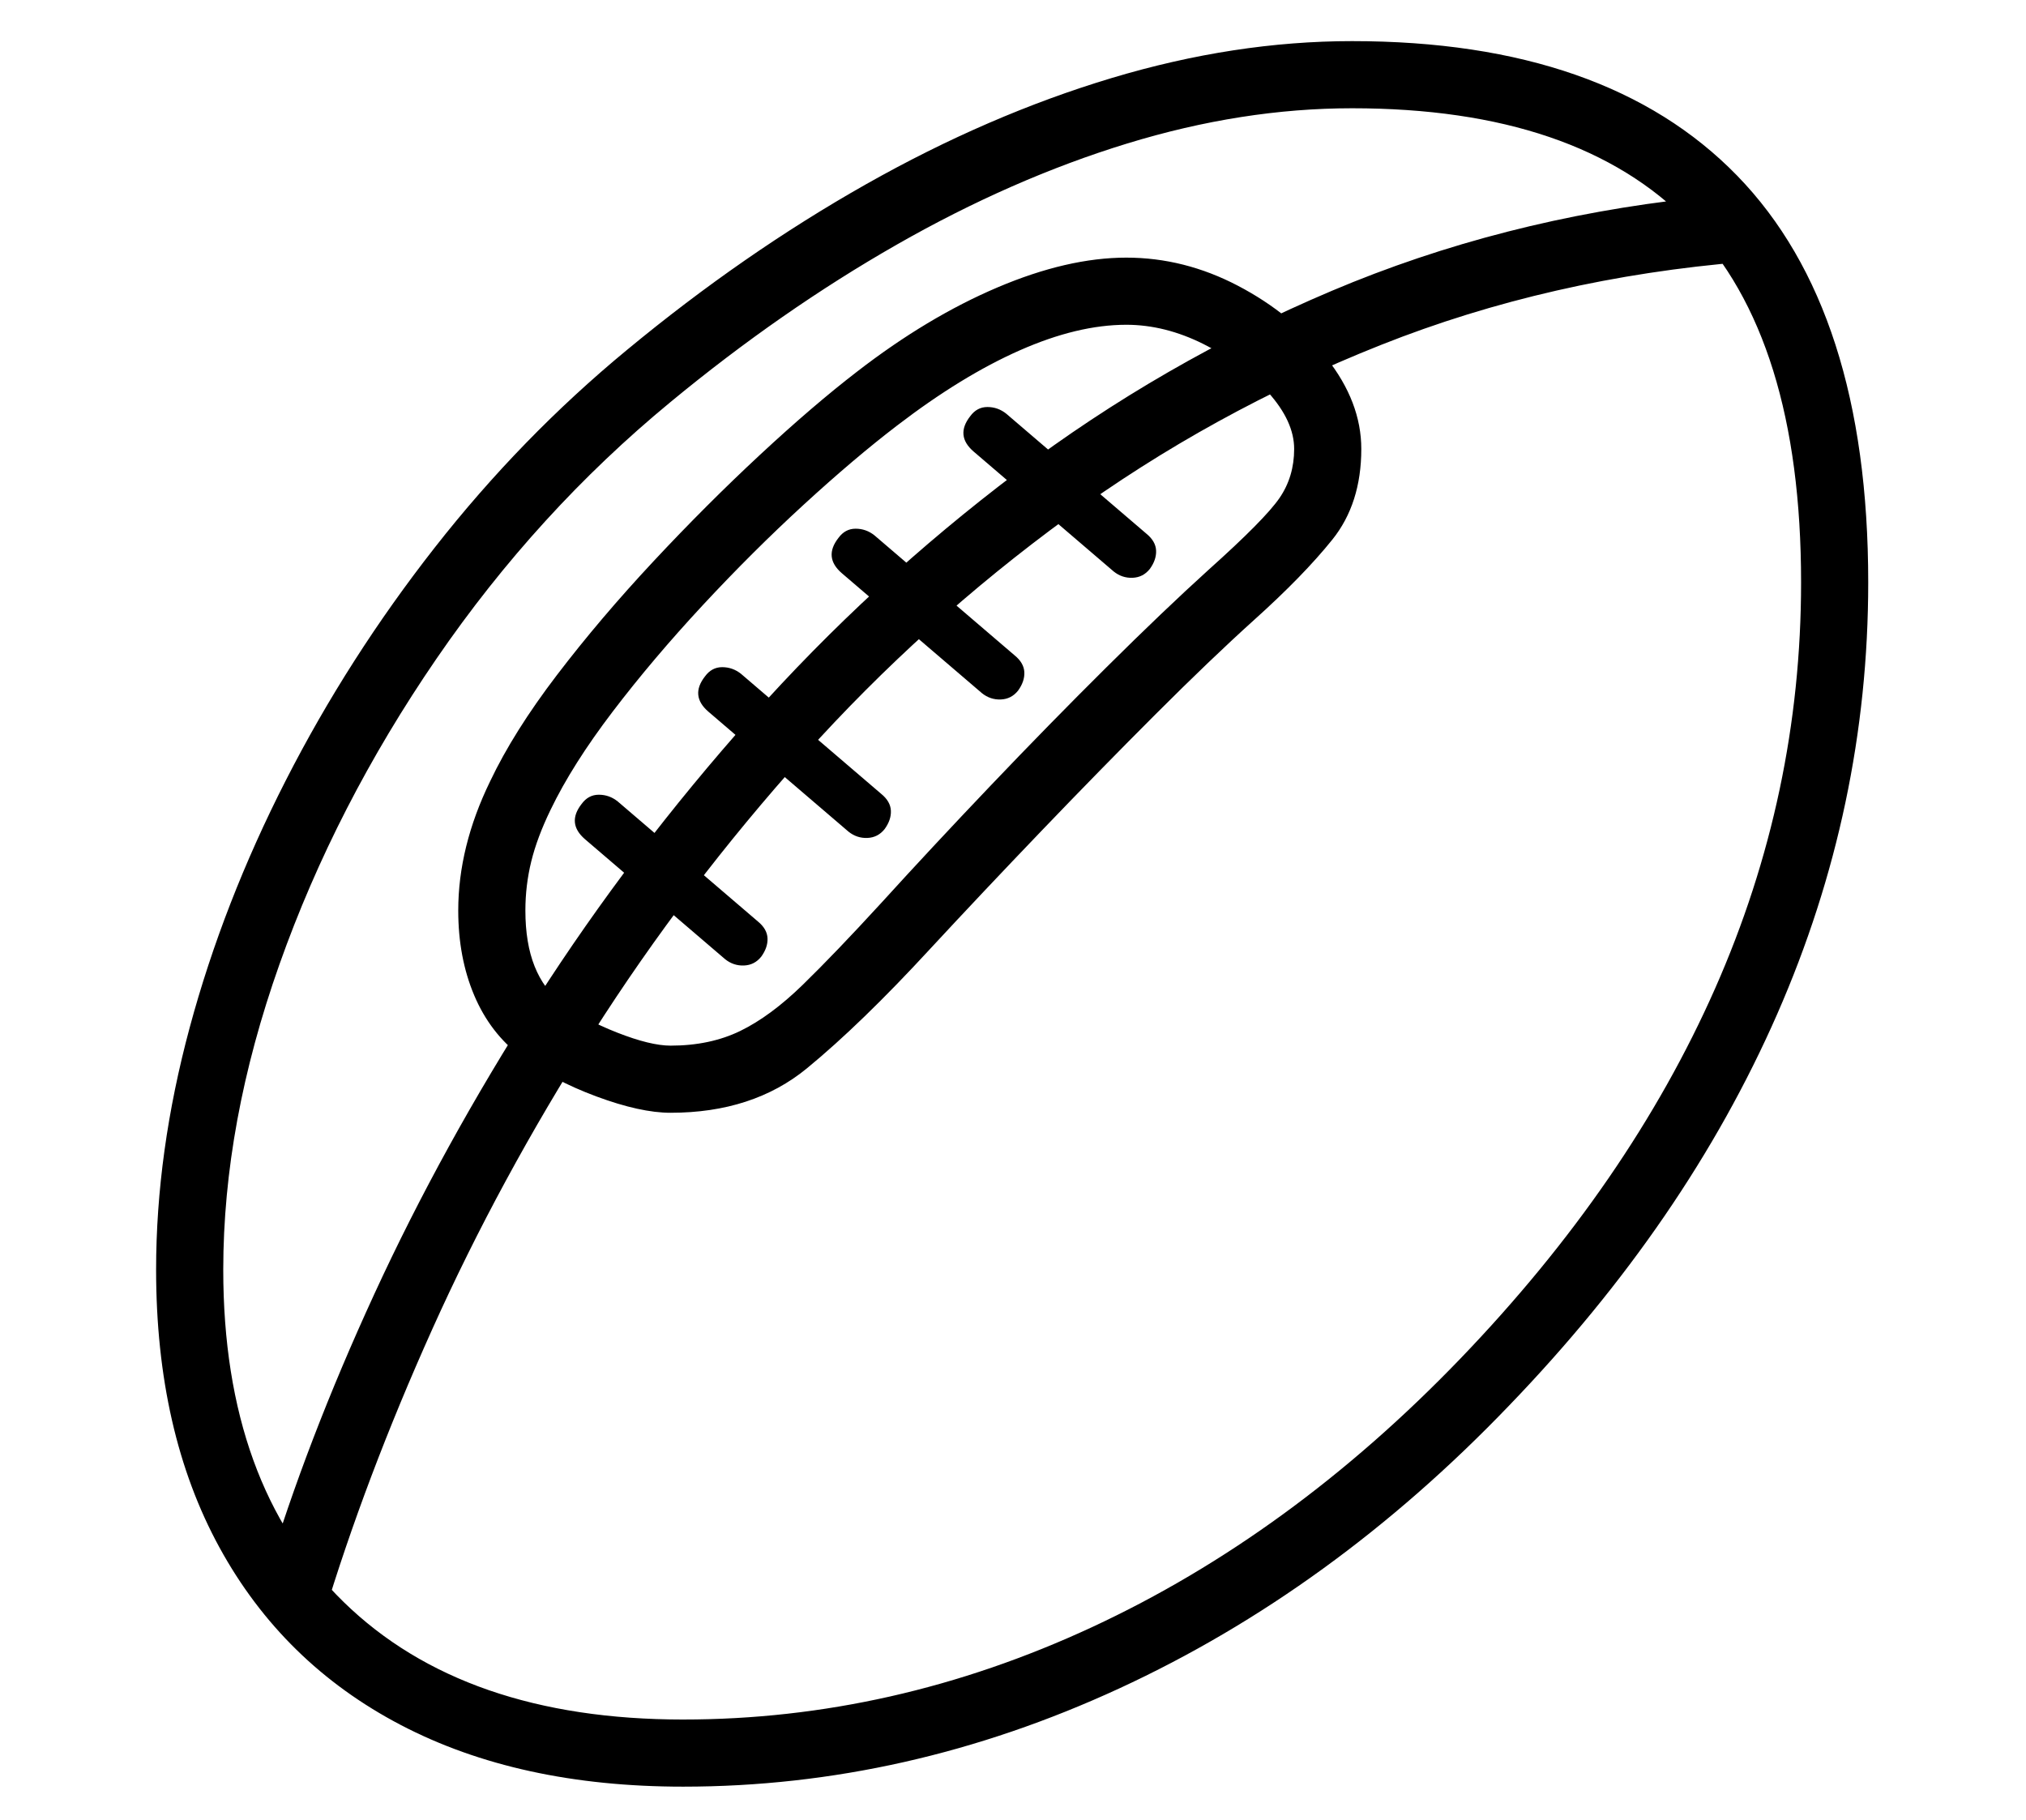 <?xml version="1.0" standalone="no"?>
<!DOCTYPE svg PUBLIC "-//W3C//DTD SVG 1.1//EN" "http://www.w3.org/Graphics/SVG/1.1/DTD/svg11.dtd">
<svg xmlns="http://www.w3.org/2000/svg" xmlns:xlink="http://www.w3.org/1999/xlink" version="1.1"
   viewBox="94 -151 2414 2169">
   <path fill="currentColor"
      d="M908 1978q-196 0 -336.5 -73.5t-216 -211.5t-75.5 -331q0 -140 40 -288.5t114.5 -294.5t177.5 -277.5t229 -235.5q139 -115 285 -197.5t292.5 -126.5t286.5 -44q303 0 459 160.5t156 484.5q0 267 -108.5 514.5t-319.5 466.5q-211 220 -464.5 337t-519.5 117zM958 992
l-167 -143q-22 -19 -4 -42q8 -11 20.5 -11t22.5 8l167 143q11 9 11.5 20t-7.5 22q-8 10 -20.5 10.5t-22.5 -7.5zM1105 840l-167 -143q-22 -19 -4 -42q8 -11 20.5 -11t22.5 8l167 143q11 9 11.5 20t-7.5 22q-8 10 -20.5 10.5t-22.5 -7.5zM479 1777l-68 -50q48 -160 129 -336
t193.5 -351.5t255.5 -336t316.5 -291.5t375.5 -216.5t432 -110.5l60 76q-232 19 -433.5 99t-373.5 205.5t-313.5 283t-252.5 332t-191 352.5t-130 344zM908 1898q250 0 487 -110t439 -320q201 -209 303.5 -441t102.5 -484q0 -291 -133 -428t-402 -137q-131 0 -268 42
t-274.5 120.5t-269.5 187.5q-159 131 -279 306t-187 364t-67 364q0 256 143.5 396t404.5 140zM893 1095q47 0 83 -17.5t74.5 -55t93.5 -97.5q60 -66 130 -139.5t138.5 -141.5t121.5 -116q67 -60 84.5 -85.5t17.5 -58.5t-31 -67.5t-77 -57.5t-92 -23q-58 0 -127 30.5
t-146 89.5q-51 39 -111.5 94.5t-120 119.5t-107.5 127t-74 117q-16 33 -23 61.5t-7 58.5q0 39 11 66.5t32 43.5q27 20 66.5 35.5t63.5 15.5zM893 1175q-36 0 -88.5 -19.5t-89.5 -47.5t-56 -73t-19 -101q0 -38 9.5 -76.5t28.5 -77.5q28 -59 79.5 -126.5t115 -135.5t127 -127
t115.5 -99q84 -65 167.5 -100.5t153.5 -35.5q69 0 133 33.5t105.5 86t41.5 108.5q0 65 -34.5 108t-93.5 96q-51 46 -117 112t-136 139t-133 141q-82 89 -146.5 142t-162.5 53zM1264 675l-167 -143q-22 -19 -4 -42q8 -11 20.5 -11t22.5 8l167 143q11 9 11.5 20t-7.5 22
q-8 10 -20.5 10.5t-22.5 -7.5zM1421 530l-167 -143q-22 -19 -4 -42q8 -11 20.5 -11t22.5 8l167 143q11 9 11.5 20t-7.5 22q-8 10 -20.5 10.5t-22.5 -7.5z" />
</svg>